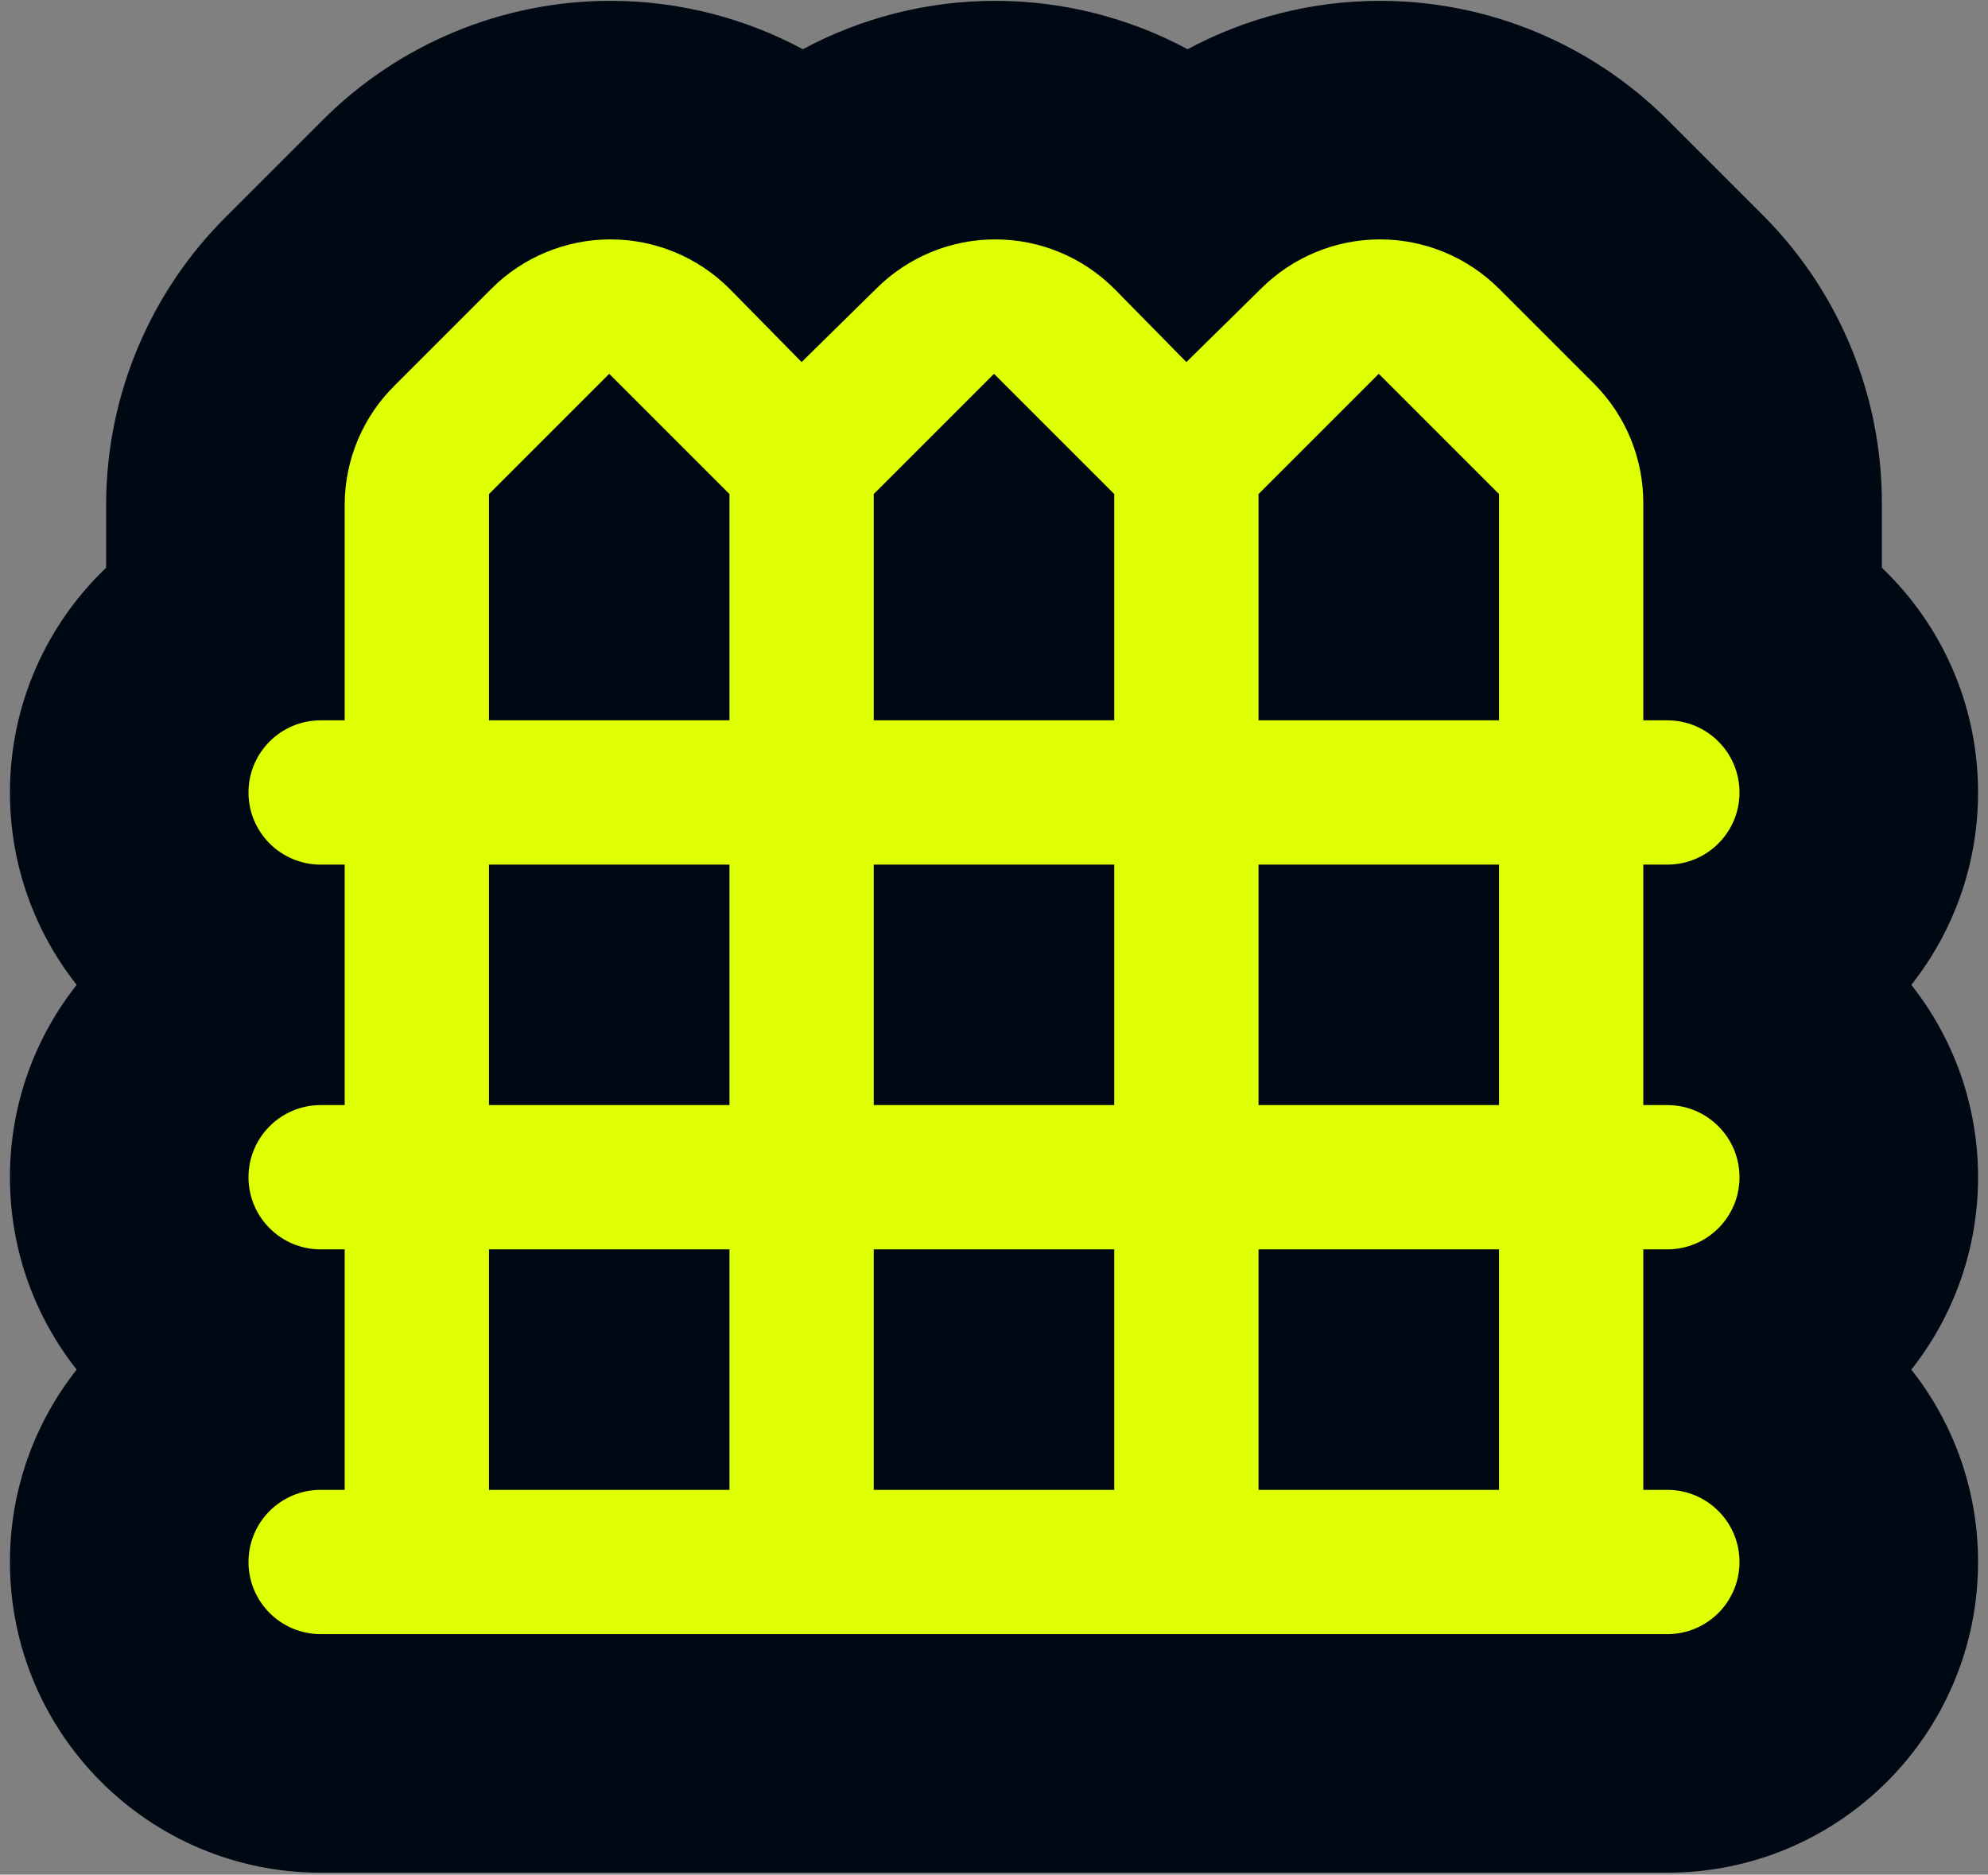 <svg width="1000" height="943" viewBox="0 0 1000 943" fill="none" xmlns="http://www.w3.org/2000/svg">
<rect x="0" y="0" width="1000" height="943" fill="#808080" stroke="none"/>
<g clip-path="url(#clip0_347_252)">
<path d="M995 398.647C995 435.19 982.452 468.804 961.435 495.421C982.453 522.038 995 555.653 995 592.196C995 628.739 982.453 662.353 961.436 688.97C982.454 715.586 995 749.201 995 785.744C995 872.053 925.019 942.035 838.71 942.035H161.29C74.981 942.035 5 872.053 5 785.744C5 749.201 17.546 715.586 38.565 688.97C17.934 662.844 5.466 629.977 5.013 594.216L5 592.196L5.013 590.176C5.466 554.414 17.935 521.546 38.565 495.421C17.547 468.804 5 435.19 5 398.647C5 354.182 23.575 314.05 53.387 285.589V253.486C53.387 253.233 53.388 252.98 53.39 252.727C53.734 198.348 75.736 146.5 114.256 108.467L162.344 60.377C200.707 22.013 252.77 0.422 307.066 0.422L308.338 0.426C341.976 0.635 374.72 9.129 403.84 24.756C433.327 8.931 466.53 0.422 500.614 0.422C534.699 0.422 567.902 8.932 597.389 24.756C626.876 8.932 660.079 0.422 694.163 0.422L695.435 0.426C748.849 0.757 800.01 21.977 837.983 59.481L838.885 60.377L887.272 108.765L888.155 109.656C925.813 148.11 946.753 199.821 946.612 253.486L946.613 285.589C976.426 314.05 995 354.182 995 398.647Z" fill="#000813"/>
<path d="M161.29 749.454C141.256 749.454 125 765.71 125 785.744C125 805.779 141.256 822.035 161.29 822.035H838.71C858.744 822.035 875 805.779 875 785.744C875 765.71 858.744 749.454 838.71 749.454H826.613V628.486H838.71C858.744 628.486 875 612.231 875 592.196C875 572.161 858.744 555.906 838.71 555.906H826.613V434.938H838.71C858.744 434.938 875 418.682 875 398.648C875 378.613 858.744 362.357 838.71 362.357H826.613V253.486C826.755 231.135 818.06 209.588 802.419 193.617L754.032 145.23C738.155 129.353 716.607 120.422 694.163 120.422C671.718 120.422 650.171 129.353 634.294 145.23L596.774 182.135L560.484 145.23C544.607 129.353 523.059 120.422 500.615 120.422C478.17 120.422 456.622 129.353 440.745 145.23L403.226 182.135L366.935 145.23C351.058 129.353 329.51 120.422 307.066 120.422C284.622 120.422 263.074 129.353 247.197 145.23L198.81 193.617C182.697 209.4 173.53 230.946 173.387 253.486V362.357H161.29C141.256 362.357 125 378.613 125 398.648C125 418.682 141.256 434.938 161.29 434.938H173.387V555.906H161.29C141.256 555.906 125 572.161 125 592.196C125 612.231 141.256 628.486 161.29 628.486H173.387V749.454H161.29ZM633.065 248.527L693.548 188.043L754.032 248.527V362.36H633.065V248.527ZM633.065 434.938H754.032V555.906H633.065V434.938ZM633.065 628.486H754.032V749.454H633.065V628.486ZM439.516 248.527L500 188.043L560.484 248.527V362.36H439.516V248.527ZM439.516 434.938H560.484V555.906H439.516V434.938ZM439.516 628.486H560.484V749.454H439.516V628.486ZM245.968 248.527L306.452 188.043L366.935 248.527V362.36H245.968V248.527ZM245.968 434.938H366.935V555.906H245.968V434.938ZM245.968 628.486H366.935V749.454H245.968V628.486Z" fill="#DFFF03"/>
</g>
<defs>
<clipPath id="clip0_347_252">
<rect width="1000" height="941.61" fill="white" transform="translate(0 0.422)"/>
</clipPath>
</defs>
</svg>
